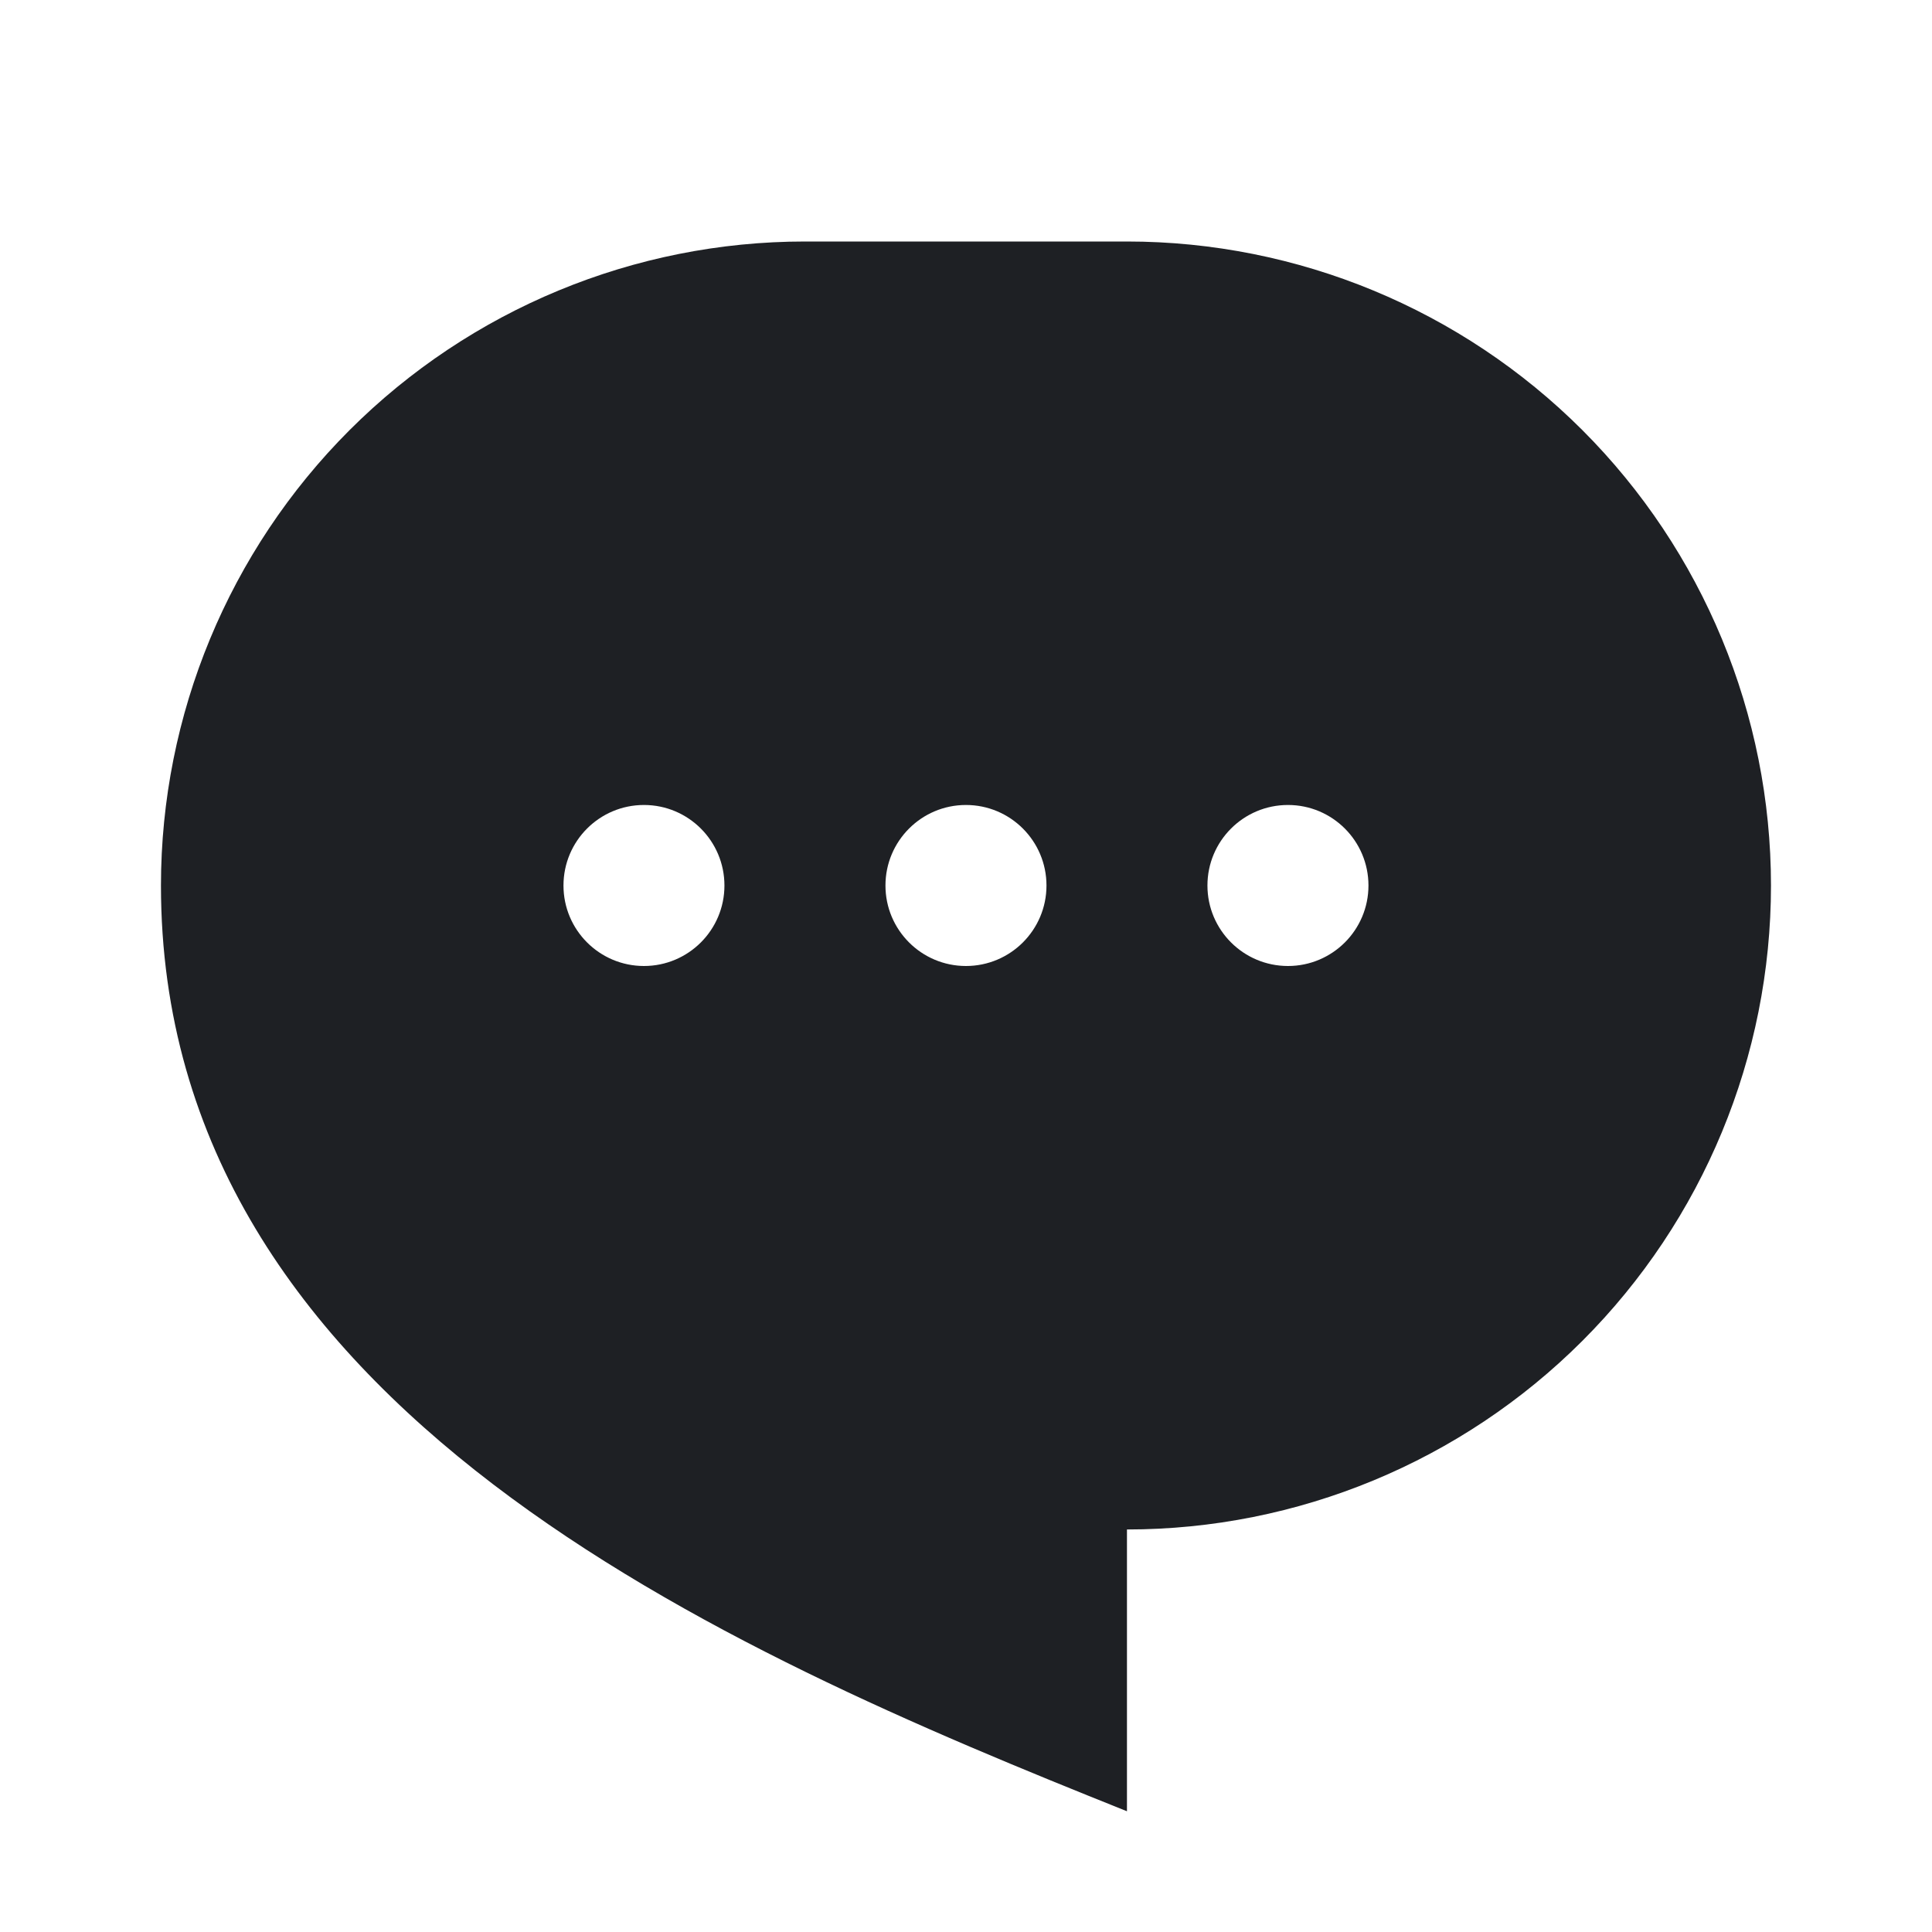 <svg width="32" height="32" viewBox="0 0 32 32" fill="none" xmlns="http://www.w3.org/2000/svg">
<path fill-rule="evenodd" clip-rule="evenodd" d="M18.666 4H13.333C10.504 4 7.791 5.124 5.79 7.124C3.79 9.125 2.666 11.838 2.666 14.667C2.666 23.333 11.999 27.333 18.666 30V25.333C21.495 25.333 24.208 24.209 26.209 22.209C28.209 20.209 29.333 17.496 29.333 14.667C29.333 11.838 28.209 9.125 26.209 7.124C24.208 5.124 21.495 4 18.666 4ZM11.999 14.667C11.999 15.403 11.402 16 10.666 16C9.93 16 9.333 15.403 9.333 14.667C9.333 13.93 9.93 13.333 10.666 13.333C11.402 13.333 11.999 13.93 11.999 14.667ZM17.333 14.667C17.333 15.403 16.736 16 15.999 16C15.263 16 14.666 15.403 14.666 14.667C14.666 13.93 15.263 13.333 15.999 13.333C16.736 13.333 17.333 13.93 17.333 14.667ZM21.333 16C22.069 16 22.666 15.403 22.666 14.667C22.666 13.93 22.069 13.333 21.333 13.333C20.596 13.333 19.999 13.93 19.999 14.667C19.999 15.403 20.596 16 21.333 16Z" fill="#1E2024"/>
</svg>
